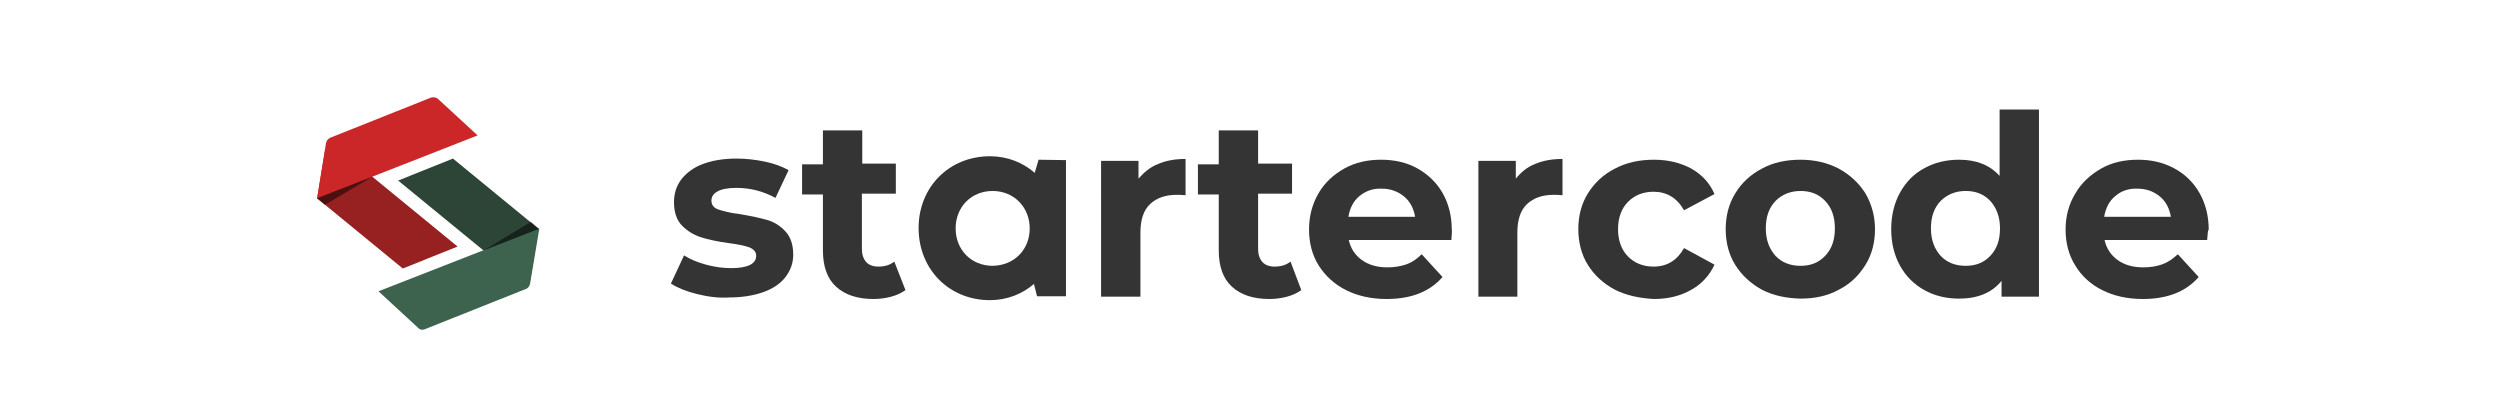 <?xml version="1.0" encoding="utf-8"?>
<!-- Generator: Adobe Illustrator 25.4.1, SVG Export Plug-In . SVG Version: 6.00 Build 0)  -->
<svg version="1.1" id="Layer_1" xmlns="http://www.w3.org/2000/svg" xmlns:xlink="http://www.w3.org/1999/xlink" x="0px" y="0px"
	 viewBox="0 0 648 108" style="enable-background:new 0 0 648 108;" xml:space="preserve">
<style type="text/css">
	.st0{fill:#972120;}
	.st1{fill:#CC2728;}
	.st2{fill:#2C4536;}
	.st3{fill:#3D624D;}
	.st4{opacity:0.5;fill:#010101;enable-background:new    ;}
	.st5{fill:#343434;}
</style>
<g>
	<g>
		<g>
			<path class="st0" d="M118.6,63.9L87.1,38.1c-1.1-0.9-2.7-0.3-2.9,1.1l-2,12.2l22.2,18.2L118.6,63.9z"/>
			<path class="st1" d="M111.7,25.3L85.6,35.7c-0.6,0.3-1,0.8-1.1,1.4l-2.3,14.3l41.6-16.3l-10.2-9.4
				C113.1,25.2,112.3,25.1,111.7,25.3z"/>
			<g>
				<path class="st2" d="M117.4,41.1l-14.2,5.7l31.5,25.8c1.1,0.9,2.7,0.3,2.9-1.1l2-12.2L117.4,41.1z"/>
				<path class="st3" d="M110.2,85.3l26.1-10.4c0.6-0.2,1-0.8,1.1-1.4l2.4-14.3L98.1,75.5l10.2,9.4
					C108.8,85.5,109.5,85.6,110.2,85.3z"/>
			</g>
		</g>
		<polygon class="st4" points="139.7,59.3 137.6,57.5 125.4,64.9 		"/>
		<polygon class="st4" points="82.1,51.4 84.2,53.1 96.5,45.8 		"/>
	</g>
</g>
<g>
	<path class="st5" d="M180.6,76.2c-2.8-0.7-5-1.6-6.7-2.7l3.4-7.3c1.6,1,3.5,1.8,5.7,2.4s4.4,0.9,6.5,0.9c4.3,0,6.5-1.1,6.5-3.2
		c0-1-0.6-1.7-1.8-2.2c-1.2-0.4-3-0.8-5.4-1.1c-2.9-0.4-5.2-0.9-7.1-1.5c-1.9-0.6-3.5-1.6-4.9-3s-2.1-3.5-2.1-6.1
		c0-2.2,0.6-4.2,1.9-5.9s3.2-3.1,5.6-4c2.4-0.9,5.4-1.4,8.7-1.4c2.5,0,5,0.3,7.4,0.8s4.5,1.3,6.1,2.2l-3.4,7.2
		c-3.1-1.7-6.5-2.6-10.1-2.6c-2.2,0-3.8,0.3-4.9,0.9c-1.1,0.6-1.6,1.4-1.6,2.4c0,1.1,0.6,1.9,1.8,2.3c1.2,0.4,3,0.9,5.6,1.2
		c2.9,0.5,5.2,1,7,1.5s3.4,1.5,4.8,3c1.3,1.4,2,3.4,2,6c0,2.2-0.7,4.1-2,5.8s-3.2,3-5.7,3.9s-5.5,1.4-8.9,1.4
		C186.3,77.3,183.4,76.9,180.6,76.2z"/>
	<path class="st5" d="M234.7,75.2c-1,0.7-2.2,1.3-3.7,1.7s-3,0.6-4.6,0.6c-4.2,0-7.4-1.1-9.7-3.2s-3.4-5.3-3.4-9.4V50.4h-5.4v-7.8
		h5.4v-8.8h10.2v8.6h8.7v7.8h-8.8v14.3c0,1.5,0.4,2.6,1.1,3.4s1.8,1.2,3.2,1.2c1.6,0,3-0.4,4.1-1.3L234.7,75.2z"/>
	<path class="st5" d="M276.3,41.5v35.3h-7.5l-0.8-3.2c-3,2.6-7,4.2-11.4,4.2c-10.6,0-18.5-8-18.5-18.7c0-10.6,7.9-18.6,18.5-18.6
		c4.5,0,8.5,1.6,11.6,4.3l1-3.4L276.3,41.5L276.3,41.5z M266.9,59.2c0-5.5-4.1-9.7-9.6-9.7s-9.6,4.1-9.6,9.7s4.1,9.7,9.6,9.7
		C262.9,68.8,266.9,64.7,266.9,59.2z"/>
	<path class="st5" d="M300.2,42.5c2.1-0.9,4.4-1.3,7.1-1.3v9.4c-1.1-0.1-1.9-0.1-2.3-0.1c-2.9,0-5.2,0.8-6.9,2.4
		c-1.7,1.6-2.5,4.1-2.5,7.4v16.6h-10.2V41.7h9.7v4.6C296.5,44.7,298.1,43.3,300.2,42.5z"/>
	<path class="st5" d="M337.3,75.2c-1,0.7-2.2,1.3-3.7,1.7s-3,0.6-4.6,0.6c-4.2,0-7.4-1.1-9.7-3.2c-2.3-2.1-3.4-5.3-3.4-9.4V50.4
		h-5.4v-7.8h5.4v-8.8h10.2v8.6h8.8v7.8h-8.8v14.3c0,1.5,0.4,2.6,1.1,3.4s1.8,1.2,3.2,1.2c1.6,0,3-0.4,4.1-1.3L337.3,75.2z"/>
	<path class="st5" d="M376.2,62.2h-26.6c0.5,2.2,1.6,3.9,3.4,5.2c1.8,1.3,4,1.9,6.7,1.9c1.8,0,3.4-0.3,4.9-0.8
		c1.4-0.5,2.7-1.4,3.9-2.6l5.4,5.9c-3.3,3.8-8.1,5.7-14.5,5.7c-4,0-7.5-0.8-10.5-2.3s-5.4-3.7-7.1-6.4s-2.5-5.9-2.5-9.3
		c0-3.4,0.8-6.5,2.4-9.3s3.9-4.9,6.7-6.5c2.9-1.6,6-2.3,9.6-2.3c3.4,0,6.6,0.7,9.3,2.2c2.7,1.5,5,3.6,6.6,6.4c1.6,2.8,2.4,6,2.4,9.6
		C376.4,59.5,376.3,60.5,376.2,62.2z M352.4,50.8c-1.6,1.3-2.5,3.1-2.9,5.4h17.3c-0.4-2.2-1.3-4-2.9-5.3s-3.5-2-5.8-2
		C355.9,48.8,354,49.5,352.4,50.8z"/>
	<path class="st5" d="M397.9,42.5c2.1-0.9,4.5-1.3,7.1-1.3v9.4c-1.1-0.1-1.9-0.1-2.3-0.1c-2.9,0-5.2,0.8-6.9,2.4
		c-1.7,1.6-2.5,4.1-2.5,7.4v16.6h-10.1V41.7h9.7v4.6C394.2,44.7,395.8,43.3,397.9,42.5z"/>
	<path class="st5" d="M418.6,75.1c-3-1.6-5.3-3.7-7-6.4s-2.5-5.9-2.5-9.3s0.8-6.6,2.5-9.3s4-4.9,7-6.4c3-1.6,6.4-2.3,10.1-2.3
		s6.9,0.8,9.7,2.3c2.8,1.6,4.8,3.8,6,6.6l-7.9,4.2c-1.8-3.2-4.5-4.8-7.9-4.8c-2.7,0-4.9,0.9-6.6,2.6c-1.7,1.7-2.6,4.1-2.6,7.1
		s0.9,5.4,2.6,7.1s3.9,2.6,6.6,2.6c3.5,0,6.1-1.6,7.9-4.8l7.9,4.3c-1.3,2.8-3.3,5-6,6.5c-2.8,1.6-6,2.4-9.7,2.4
		C425,77.3,421.6,76.6,418.6,75.1z"/>
	<path class="st5" d="M456.7,75.1c-2.9-1.6-5.2-3.7-6.9-6.4c-1.7-2.7-2.5-5.9-2.5-9.3s0.8-6.6,2.5-9.3c1.6-2.7,4-4.9,6.9-6.4
		c2.9-1.6,6.3-2.3,10-2.3s7,0.8,9.9,2.3c2.9,1.6,5.2,3.7,6.9,6.4c1.6,2.7,2.5,5.9,2.5,9.3s-0.8,6.6-2.5,9.3s-3.9,4.9-6.9,6.4
		c-2.9,1.6-6.2,2.3-9.9,2.3C462.9,77.3,459.6,76.6,456.7,75.1z M473.1,66.3c1.7-1.8,2.5-4.1,2.5-7.1s-0.8-5.3-2.5-7.1
		s-3.8-2.6-6.4-2.6s-4.8,0.9-6.5,2.6c-1.7,1.8-2.5,4.1-2.5,7.1s0.9,5.3,2.5,7.1c1.7,1.8,3.9,2.6,6.5,2.6S471.4,68.1,473.1,66.3z"/>
	<path class="st5" d="M528.5,28.4v48.5h-9.7v-4.1c-2.5,3.1-6.2,4.6-11,4.6c-3.3,0-6.3-0.7-9-2.2s-4.8-3.6-6.3-6.3s-2.3-5.9-2.3-9.5
		s0.8-6.8,2.3-9.5s3.6-4.9,6.3-6.3c2.7-1.5,5.7-2.2,9-2.2c4.5,0,8,1.4,10.5,4.2V28.4L528.5,28.4L528.5,28.4z M515.9,66.3
		c1.7-1.8,2.5-4.1,2.5-7.1s-0.9-5.3-2.5-7.1c-1.7-1.8-3.8-2.6-6.4-2.6c-2.6,0-4.8,0.9-6.5,2.6c-1.7,1.8-2.5,4.1-2.5,7.1
		s0.9,5.3,2.5,7.1c1.7,1.8,3.9,2.6,6.5,2.6C512.1,68.9,514.2,68.1,515.9,66.3z"/>
	<path class="st5" d="M572.1,62.2h-26.6c0.5,2.2,1.6,3.9,3.4,5.2s4,1.9,6.7,1.9c1.8,0,3.5-0.3,4.9-0.8s2.7-1.4,4-2.6l5.4,5.9
		c-3.3,3.8-8.1,5.7-14.5,5.7c-4,0-7.5-0.8-10.5-2.3s-5.4-3.7-7-6.4c-1.7-2.7-2.5-5.9-2.5-9.3c0-3.4,0.8-6.5,2.5-9.3
		c1.6-2.8,3.9-4.9,6.7-6.5s6-2.3,9.6-2.3c3.4,0,6.5,0.7,9.3,2.2s5,3.6,6.6,6.4c1.6,2.8,2.4,6,2.4,9.6
		C572.3,59.5,572.2,60.5,572.1,62.2z M548.3,50.8c-1.6,1.3-2.5,3.1-2.9,5.4h17.3c-0.4-2.2-1.3-4-2.9-5.3c-1.6-1.3-3.5-2-5.8-2
		C551.8,48.8,549.8,49.5,548.3,50.8z"/>
</g>
<g>
	<g>
		<g>
			<path class="st0" d="M768.7,64.6l-31.5-25.8c-1.1-0.9-2.7-0.3-2.9,1.1l-2,12.2l22.2,18.2L768.7,64.6z"/>
			<path class="st1" d="M761.8,26l-26.1,10.4c-0.6,0.3-1,0.8-1.1,1.4l-2.3,14.3l41.6-16.3l-10.2-9.4C763.2,25.9,762.4,25.8,761.8,26
				z"/>
			<g>
				<path class="st2" d="M767.5,41.8l-14.2,5.7l31.5,25.8c1.1,0.9,2.7,0.3,2.9-1.1l2-12.2L767.5,41.8z"/>
				<path class="st3" d="M760.2,86l26.1-10.4c0.6-0.2,1-0.8,1.1-1.4l2.3-14.3l-41.6,16.3l10.2,9.4C758.8,86.2,759.6,86.3,760.2,86z"
					/>
			</g>
		</g>
		<polygon class="st4" points="789.8,60 787.7,58.2 775.5,65.6 		"/>
		<polygon class="st4" points="732.2,52.1 734.3,53.8 746.5,46.5 		"/>
	</g>
</g>
<g>
	<path class="st5" d="M830.7,76.9c-2.8-0.7-5-1.6-6.7-2.7l3.4-7.3c1.6,1,3.5,1.8,5.7,2.4s4.4,0.9,6.5,0.9c4.3,0,6.5-1.1,6.5-3.2
		c0-1-0.6-1.7-1.8-2.2c-1.2-0.4-3-0.8-5.4-1.1c-2.9-0.4-5.2-0.9-7.1-1.5c-1.9-0.6-3.5-1.6-4.9-3s-2.1-3.5-2.1-6.1
		c0-2.2,0.6-4.2,1.9-5.9s3.2-3.1,5.6-4c2.4-0.9,5.4-1.4,8.7-1.4c2.5,0,5,0.3,7.4,0.8s4.5,1.3,6.1,2.2l-3.4,7.2
		c-3.1-1.7-6.5-2.6-10.1-2.6c-2.2,0-3.8,0.3-4.9,0.9c-1.1,0.6-1.6,1.4-1.6,2.4c0,1.1,0.6,1.9,1.8,2.3c1.2,0.4,3,0.9,5.6,1.2
		c2.9,0.5,5.2,1,7,1.5s3.4,1.5,4.8,3c1.3,1.4,2,3.4,2,6c0,2.2-0.7,4.1-2,5.8s-3.2,3-5.7,3.9s-5.5,1.4-8.9,1.4
		C836.4,78,833.5,77.6,830.7,76.9z"/>
	<path class="st5" d="M884.8,75.8c-1,0.7-2.2,1.3-3.7,1.7s-3,0.6-4.6,0.6c-4.2,0-7.4-1.1-9.7-3.2s-3.4-5.3-3.4-9.4V51.1H858v-7.8
		h5.4v-8.8h10.2v8.6h8.7v7.8h-8.8v14.3c0,1.5,0.4,2.6,1.1,3.4s1.8,1.2,3.2,1.2c1.6,0,3-0.4,4.1-1.3L884.8,75.8z"/>
	<path class="st5" d="M926.4,42.1v35.3h-7.5l-0.8-3.2c-3,2.6-7,4.2-11.4,4.2c-10.6,0-18.5-8-18.5-18.7c0-10.6,7.9-18.6,18.5-18.6
		c4.5,0,8.5,1.6,11.6,4.3l1-3.4L926.4,42.1L926.4,42.1z M917,59.8c0-5.5-4.1-9.7-9.6-9.7s-9.6,4.1-9.6,9.7s4.1,9.7,9.6,9.7
		C913,69.4,917,65.3,917,59.8z"/>
	<path class="st5" d="M950.3,43.1c2.1-0.9,4.4-1.3,7.1-1.3v9.4c-1.1-0.1-1.9-0.1-2.3-0.1c-2.9,0-5.2,0.8-6.9,2.4
		c-1.7,1.6-2.5,4.1-2.5,7.4v16.6h-10.2V42.3h9.7v4.6C946.6,45.3,948.2,44,950.3,43.1z"/>
	<path class="st5" d="M987.4,75.8c-1,0.7-2.2,1.3-3.7,1.7s-3,0.6-4.6,0.6c-4.2,0-7.4-1.1-9.7-3.2s-3.4-5.3-3.4-9.4V51.1h-5.4v-7.8
		h5.4v-8.8h10.2v8.6h8.8v7.8h-8.8v14.3c0,1.5,0.4,2.6,1.1,3.4s1.8,1.2,3.2,1.2c1.6,0,3-0.4,4.1-1.3L987.4,75.8z"/>
	<path class="st5" d="M1026.3,62.8h-26.6c0.5,2.2,1.6,3.9,3.4,5.2s4,1.9,6.7,1.9c1.8,0,3.4-0.3,4.9-0.8c1.4-0.5,2.7-1.4,3.9-2.6
		l5.4,5.9c-3.3,3.8-8.1,5.7-14.5,5.7c-4,0-7.5-0.8-10.5-2.3s-5.4-3.7-7.1-6.4s-2.5-5.9-2.5-9.3c0-3.4,0.8-6.5,2.4-9.3
		c1.6-2.8,3.9-4.9,6.7-6.5c2.9-1.6,6-2.3,9.6-2.3c3.4,0,6.6,0.7,9.3,2.2s5,3.6,6.6,6.4c1.6,2.8,2.4,6,2.4,9.6
		C1026.5,60.1,1026.4,61.1,1026.3,62.8z M1002.5,51.5c-1.6,1.3-2.5,3.1-2.9,5.4h17.3c-0.4-2.2-1.3-4-2.9-5.3s-3.5-2-5.8-2
		C1006,49.5,1004.1,50.1,1002.5,51.5z"/>
	<path class="st5" d="M1048,43.1c2.1-0.9,4.5-1.3,7.1-1.3v9.4c-1.1-0.1-1.9-0.1-2.3-0.1c-2.9,0-5.2,0.8-6.9,2.4
		c-1.7,1.6-2.5,4.1-2.5,7.4v16.6h-10.1V42.3h9.7v4.6C1044.3,45.3,1045.9,44,1048,43.1z"/>
	<path class="st5" d="M1082.7,75.7c-3-1.6-5.3-3.7-7-6.4c-1.7-2.7-2.5-5.9-2.5-9.3s0.8-6.6,2.5-9.3s4-4.9,7-6.4
		c3-1.6,6.4-2.3,10.1-2.3s6.9,0.8,9.7,2.3c2.8,1.6,4.8,3.8,6,6.6l-7.9,4.2c-1.8-3.2-4.5-4.8-7.9-4.8c-2.7,0-4.9,0.9-6.6,2.6
		c-1.7,1.7-2.6,4.1-2.6,7.1s0.9,5.4,2.6,7.1s3.9,2.6,6.6,2.6c3.5,0,6.1-1.6,7.9-4.8l7.9,4.3c-1.3,2.8-3.3,5-6,6.5
		c-2.8,1.6-6,2.4-9.7,2.4C1089.1,78,1085.7,77.2,1082.7,75.7z"/>
	<path class="st5" d="M1120.8,75.7c-2.9-1.6-5.2-3.7-6.9-6.4c-1.7-2.7-2.5-5.9-2.5-9.3s0.8-6.6,2.5-9.3c1.6-2.7,4-4.9,6.9-6.4
		c2.9-1.6,6.3-2.3,10-2.3s7,0.8,9.9,2.3c2.9,1.6,5.2,3.7,6.9,6.4c1.6,2.7,2.5,5.9,2.5,9.3s-0.8,6.6-2.5,9.3s-3.9,4.9-6.9,6.4
		c-2.9,1.6-6.2,2.3-9.9,2.3C1127,78,1123.7,77.2,1120.8,75.7z M1137.2,67c1.7-1.8,2.5-4.1,2.5-7.1s-0.8-5.3-2.5-7.1
		s-3.8-2.6-6.4-2.6s-4.8,0.9-6.5,2.6c-1.7,1.8-2.5,4.1-2.5,7.1s0.9,5.3,2.5,7.1c1.7,1.8,3.9,2.6,6.5,2.6S1135.5,68.7,1137.2,67z"/>
	<path class="st5" d="M1192.6,29v48.5h-9.7v-4.1c-2.5,3.1-6.2,4.6-11,4.6c-3.3,0-6.3-0.7-9-2.2s-4.8-3.6-6.3-6.3s-2.3-5.9-2.3-9.5
		s0.8-6.8,2.3-9.5s3.6-4.9,6.3-6.3c2.7-1.5,5.7-2.2,9-2.2c4.5,0,8,1.4,10.5,4.2V29.1L1192.6,29L1192.6,29z M1180,67
		c1.7-1.8,2.5-4.1,2.5-7.1s-0.9-5.3-2.5-7.1c-1.7-1.8-3.8-2.6-6.4-2.6s-4.8,0.9-6.5,2.6c-1.7,1.8-2.5,4.1-2.5,7.1s0.9,5.3,2.5,7.1
		c1.7,1.8,3.9,2.6,6.5,2.6S1178.3,68.7,1180,67z"/>
	<path class="st5" d="M1236.2,62.8h-26.6c0.5,2.2,1.6,3.9,3.4,5.2s4,1.9,6.7,1.9c1.8,0,3.5-0.3,4.9-0.8s2.7-1.4,4-2.6l5.4,5.9
		c-3.3,3.8-8.1,5.7-14.5,5.7c-4,0-7.5-0.8-10.5-2.3s-5.4-3.7-7-6.4c-1.7-2.7-2.5-5.9-2.5-9.3c0-3.4,0.8-6.5,2.5-9.3
		c1.6-2.8,3.9-4.9,6.7-6.5c2.8-1.6,6-2.3,9.6-2.3c3.4,0,6.5,0.7,9.3,2.2s5,3.6,6.6,6.4c1.6,2.8,2.4,6,2.4,9.6
		C1236.4,60.1,1236.3,61.1,1236.2,62.8z M1212.4,51.5c-1.6,1.3-2.5,3.1-2.9,5.4h17.3c-0.4-2.2-1.3-4-2.9-5.3s-3.5-2-5.8-2
		C1215.9,49.5,1213.9,50.1,1212.4,51.5z"/>
</g>
</svg>
